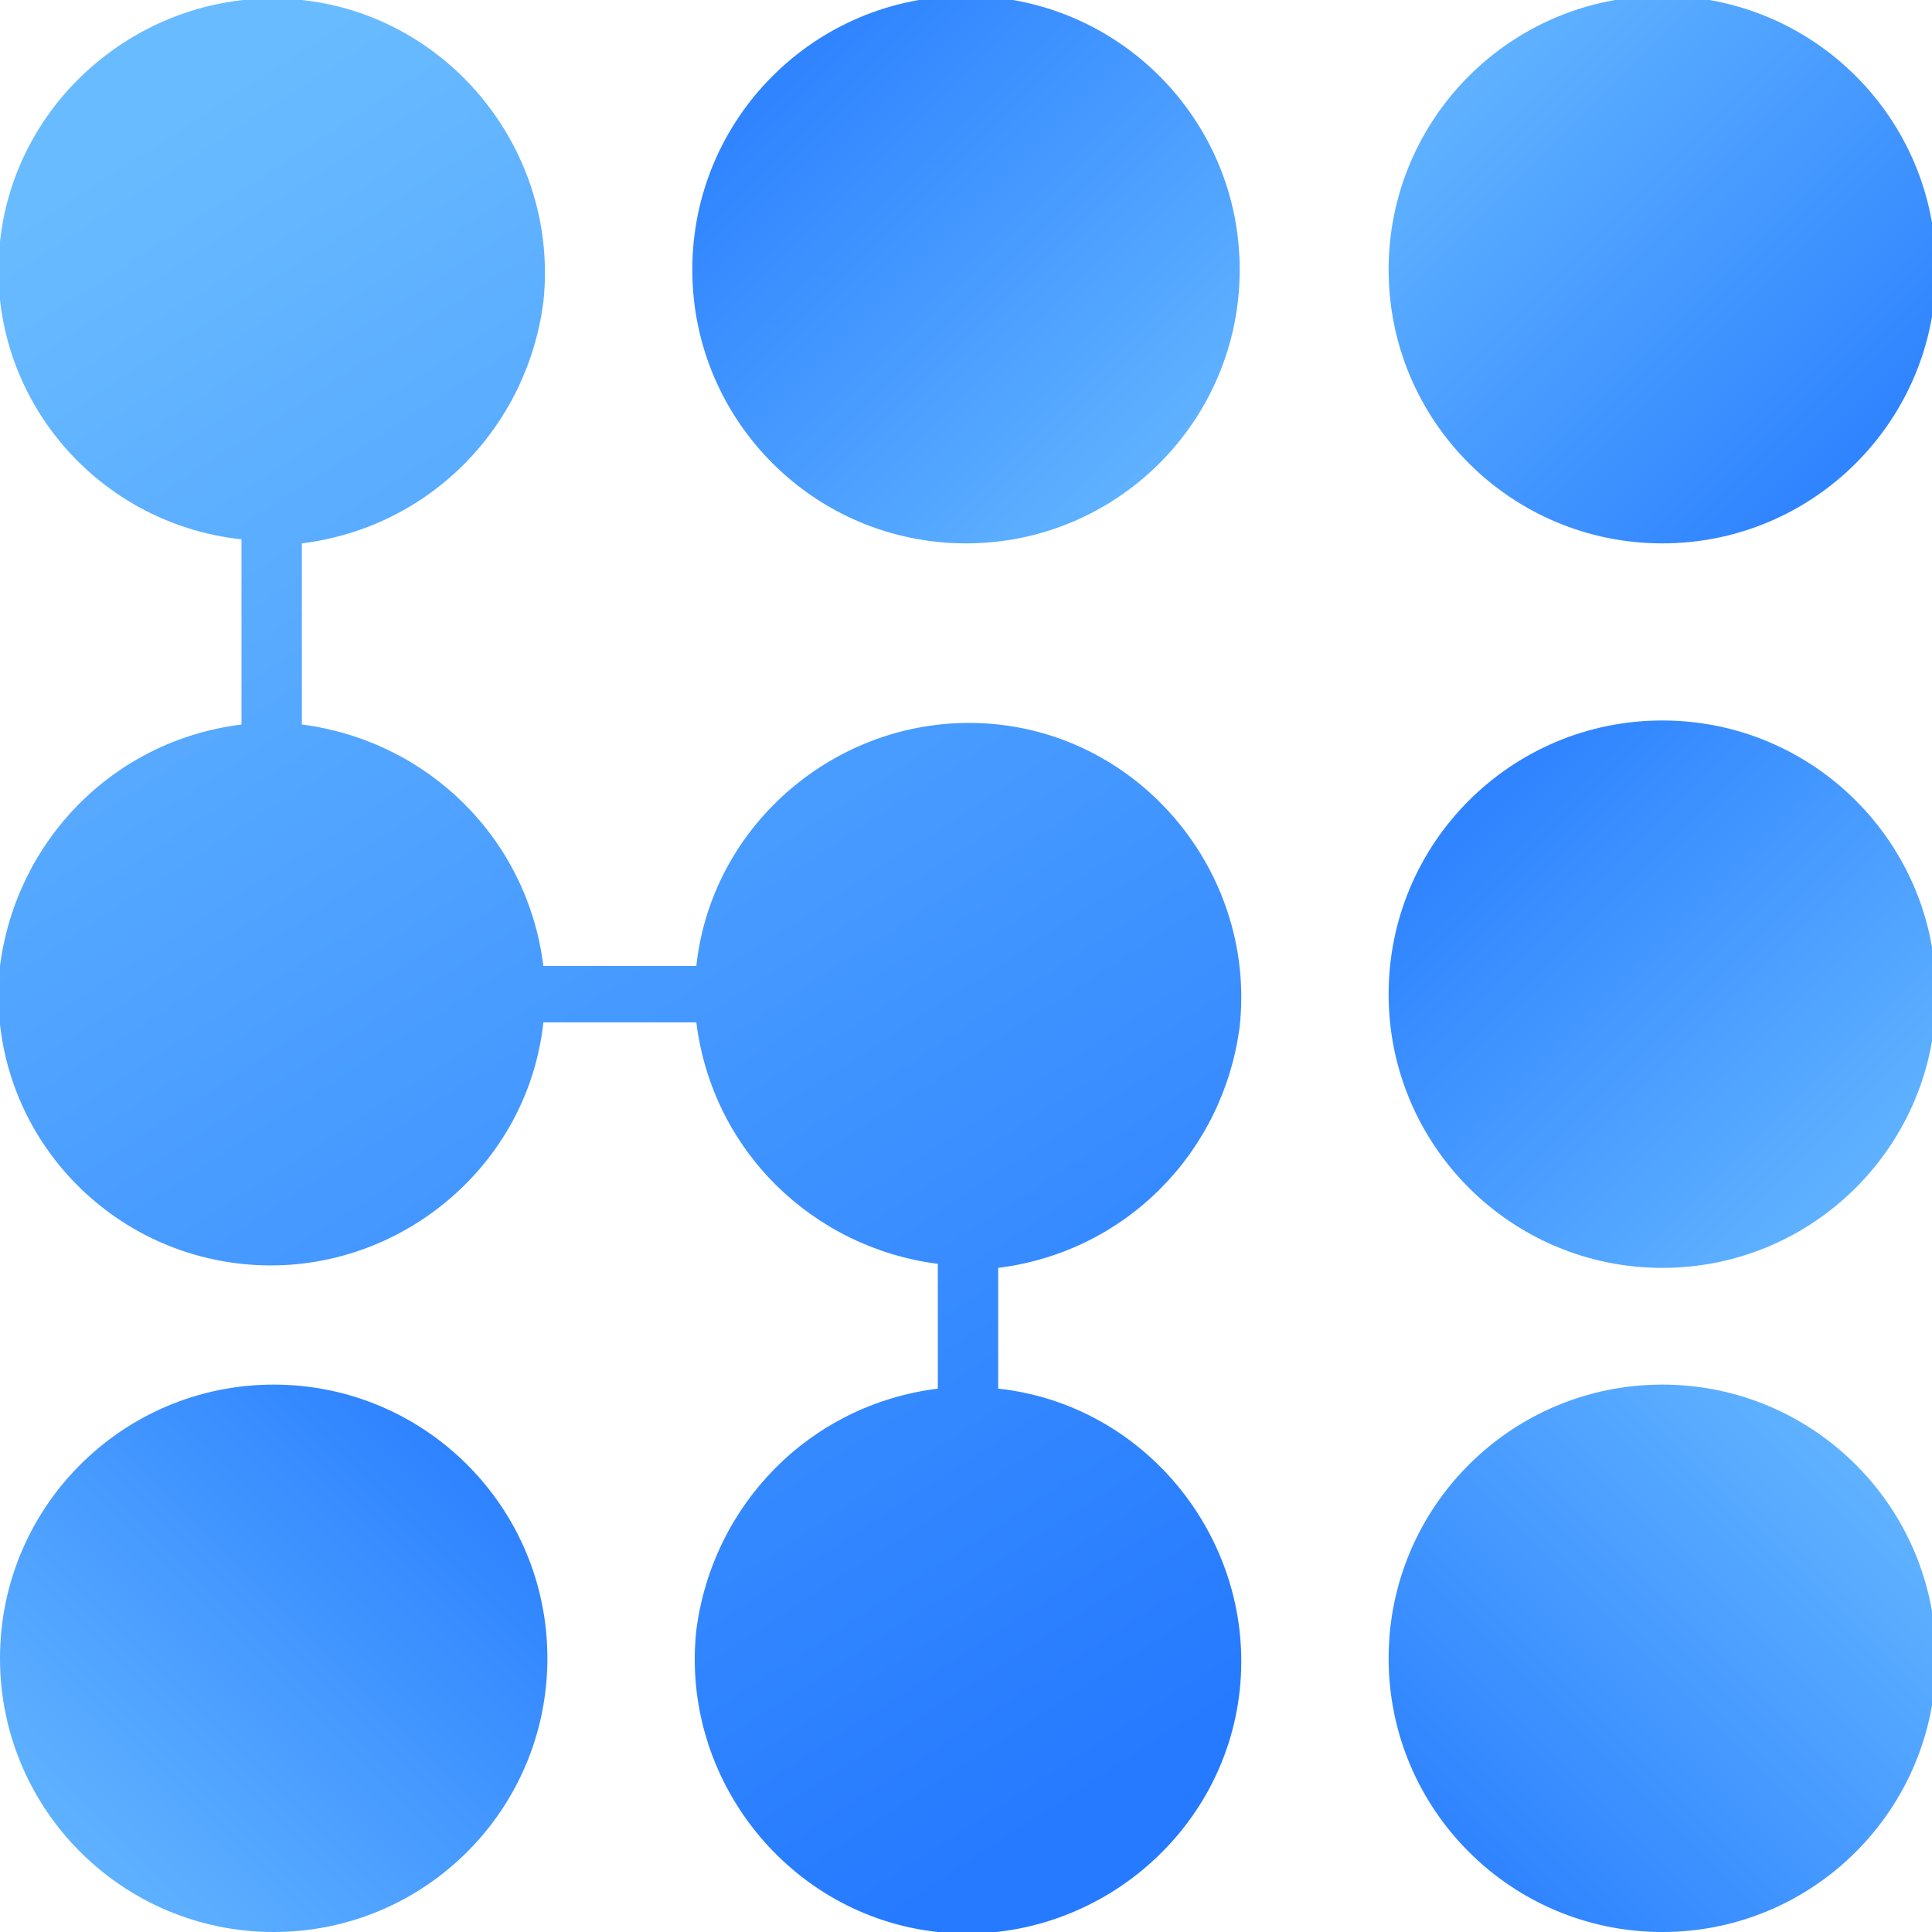 <?xml version="1.0" encoding="utf-8"?>
<!-- Generator: Adobe Illustrator 24.0.2, SVG Export Plug-In . SVG Version: 6.00 Build 0)  -->
<svg version="1.1" id="layer_1" xmlns="http://www.w3.org/2000/svg" xmlns:xlink="http://www.w3.org/1999/xlink" x="0px" y="0px"
	 viewBox="0 0 48 48" style="enable-background:new 0 0 48 48;" xml:space="preserve">
<style type="text/css">
	.st0{fill-rule:evenodd;clip-rule:evenodd;fill:#FFFFFF;}
	.st1{fill-rule:evenodd;clip-rule:evenodd;fill:url(#SVGID_1_);}
	.st2{fill-rule:evenodd;clip-rule:evenodd;fill:url(#SVGID_2_);}
	.st3{fill-rule:evenodd;clip-rule:evenodd;fill:url(#SVGID_3_);}
	.st4{fill-rule:evenodd;clip-rule:evenodd;fill:url(#SVGID_4_);}
	.st5{fill-rule:evenodd;clip-rule:evenodd;fill:url(#SVGID_5_);}
	.st6{fill-rule:evenodd;clip-rule:evenodd;fill:url(#SVGID_6_);}
	.st7{fill-rule:evenodd;clip-rule:evenodd;fill:url(#SVGID_7_);}
	.st8{fill-rule:evenodd;clip-rule:evenodd;fill:url(#SVGID_8_);}
	.st9{fill-rule:evenodd;clip-rule:evenodd;fill:url(#SVGID_9_);}
	.st10{fill-rule:evenodd;clip-rule:evenodd;fill:url(#SVGID_10_);}
	.st11{fill-rule:evenodd;clip-rule:evenodd;fill:url(#SVGID_11_);}
	.st12{fill-rule:evenodd;clip-rule:evenodd;fill:url(#SVGID_12_);}
	.st13{fill-rule:evenodd;clip-rule:evenodd;fill:url(#SVGID_13_);}
	.st14{fill-rule:evenodd;clip-rule:evenodd;fill:url(#SVGID_14_);}
	.st15{fill-rule:evenodd;clip-rule:evenodd;fill:url(#SVGID_15_);}
	.st16{fill-rule:evenodd;clip-rule:evenodd;fill:url(#SVGID_16_);}
	.st17{fill-rule:evenodd;clip-rule:evenodd;fill:url(#SVGID_17_);}
</style>
<g>
	<path class="st0" d="M0,0h48v48H0V0z"/>

		<linearGradient id="SVGID_1_" gradientUnits="userSpaceOnUse" x1="-437.35" y1="260.78" x2="-436.939" y2="259.78" gradientTransform="matrix(30.753 0 0 -48.003 13458.901 12518.251)">
		<stop  offset="0" style="stop-color:#69BBFF"/>
		<stop  offset="1" style="stop-color:#257AFF"/>
	</linearGradient>
	<path class="st1" d="M24.8,34.5c3.7,0.4,6.4,3.8,6,7.5c-0.4,3.7-3.8,6.4-7.5,6c-3.7-0.4-6.4-3.8-6-7.5c0.4-3.1,2.8-5.6,6-6v-3.1
		c-3.1-0.4-5.6-2.8-6-6h-3.8c-0.4,3.7-3.8,6.4-7.5,6C2.3,31-0.4,27.7,0,24c0.4-3.1,2.8-5.6,6-6v-4.6C2.3,13-0.4,9.7,0,6
		s3.8-6.4,7.5-6s6.4,3.8,6,7.5c-0.4,3.1-2.8,5.6-6,6V18c3.1,0.4,5.6,2.8,6,6h3.8c0.4-3.7,3.8-6.4,7.5-6c3.7,0.4,6.4,3.8,6,7.5
		c-0.4,3.1-2.8,5.6-6,6V34.5z"/>

		<linearGradient id="SVGID_2_" gradientUnits="userSpaceOnUse" x1="-418.841" y1="242.337" x2="-417.847" y2="243.33" gradientTransform="matrix(13.5 0 0 -13.5 5654.348 3319.55)">
		<stop  offset="0" style="stop-color:#69BBFF"/>
		<stop  offset="1" style="stop-color:#257AFF"/>
	</linearGradient>
	<circle class="st2" cx="6.8" cy="41.2" r="6.8"/>

		<linearGradient id="SVGID_3_" gradientUnits="userSpaceOnUse" x1="-417.841" y1="243.337" x2="-418.841" y2="242.337" gradientTransform="matrix(13.5 0 0 -13.5 5688.848 3319.55)">
		<stop  offset="0" style="stop-color:#69BBFF"/>
		<stop  offset="1" style="stop-color:#257AFF"/>
	</linearGradient>
	<circle class="st3" cx="41.3" cy="41.2" r="6.8"/>

		<linearGradient id="SVGID_4_" gradientUnits="userSpaceOnUse" x1="-418.841" y1="243.337" x2="-417.841" y2="242.337" gradientTransform="matrix(13.5 0 0 -13.5 5688.848 3285.05)">
		<stop  offset="0" style="stop-color:#69BBFF"/>
		<stop  offset="1" style="stop-color:#257AFF"/>
	</linearGradient>
	<circle class="st4" cx="41.3" cy="6.7" r="6.8"/>

		<linearGradient id="SVGID_5_" gradientUnits="userSpaceOnUse" x1="-417.841" y1="242.337" x2="-418.827" y2="243.323" gradientTransform="matrix(13.5 0 0 -13.5 5688.848 3303.05)">
		<stop  offset="0" style="stop-color:#69BBFF"/>
		<stop  offset="1" style="stop-color:#257AFF"/>
	</linearGradient>
	<circle class="st5" cx="41.3" cy="24.7" r="6.8"/>

		<linearGradient id="SVGID_6_" gradientUnits="userSpaceOnUse" x1="-417.841" y1="242.337" x2="-418.839" y2="243.336" gradientTransform="matrix(13.5 0 0 -13.5 5671.598 3285.05)">
		<stop  offset="0" style="stop-color:#69BBFF"/>
		<stop  offset="1" style="stop-color:#257AFF"/>
	</linearGradient>
	<circle class="st6" cx="24" cy="6.7" r="6.8"/>
</g>
</svg>
